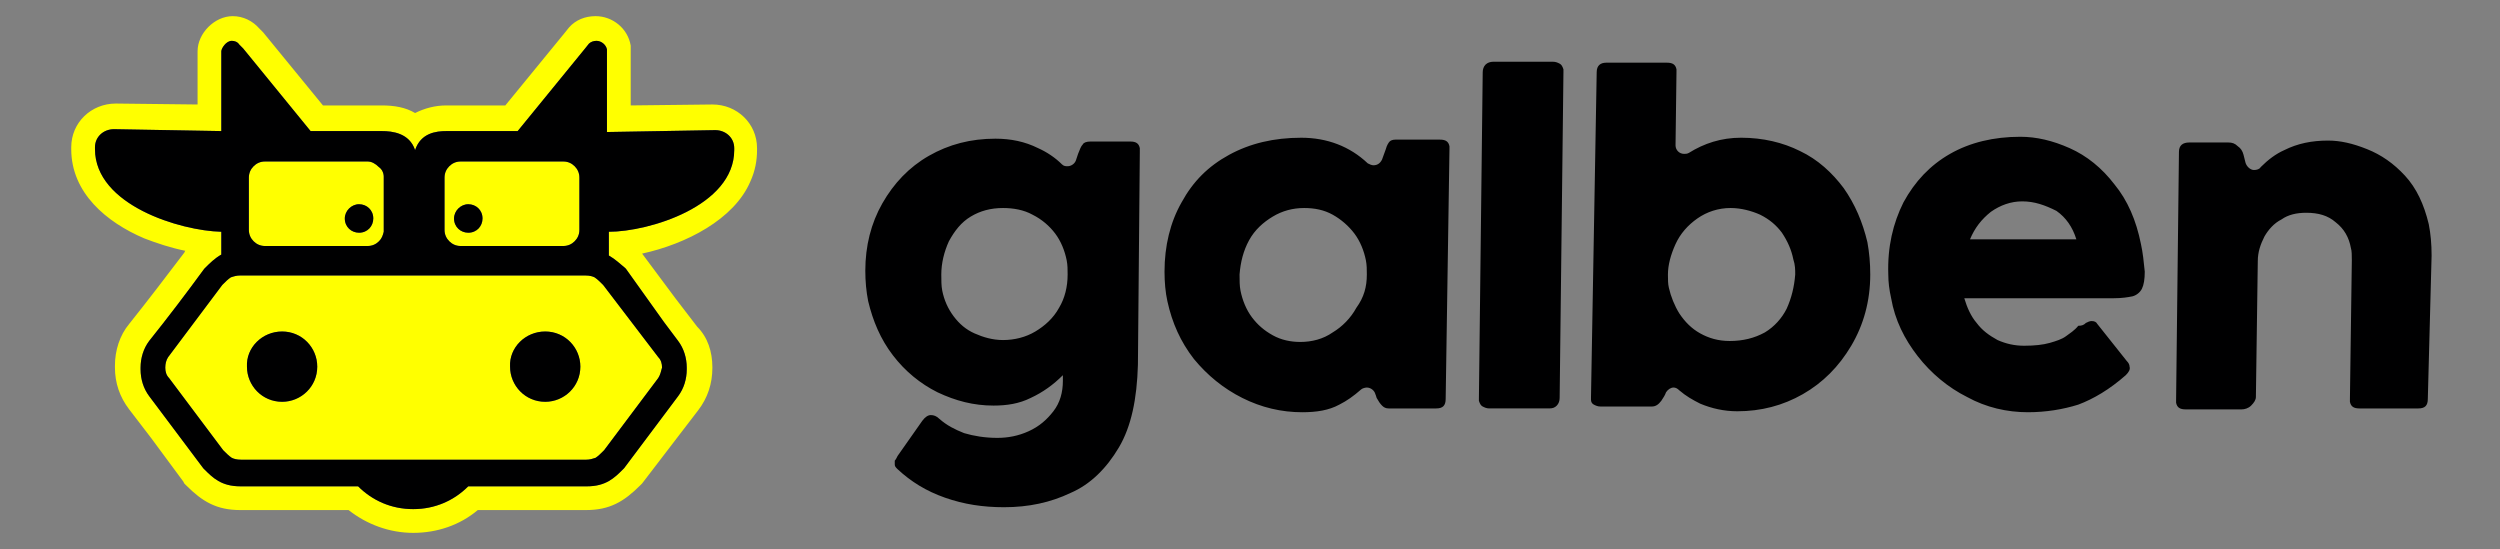 <?xml version="1.0" encoding="utf-8"?>
<!-- Generator: Adobe Illustrator 25.2.1, SVG Export Plug-In . SVG Version: 6.00 Build 0)  -->
<svg version="1.1" id="Camada_1" xmlns="http://www.w3.org/2000/svg" xmlns:xlink="http://www.w3.org/1999/xlink" x="0px" y="0px"
	 viewBox="0 0 263.2 57.8" style="enable-background:new 0 0 263.2 57.8;" xml:space="preserve">
<rect x="0" y="0" width="263.2" height="57.8" fill="#808080" stroke="none"/>
<style type="text/css">
	.st0{fill-rule:evenodd;clip-rule:evenodd;fill:#FFFF00;}
	.st1{fill:#000001;}
</style>
<path class="st0" d="M17.4,38.7c0,0.4,0.1,0.8,0.4,1.1l0,0l5.7,7.6c0.3,0.3,0.6,0.6,0.9,0.8c0.2,0.1,0.5,0.2,1,0.2h36.3
	c0.4,0,0.7-0.1,1-0.2c0.3-0.2,0.5-0.4,0.9-0.8l5.7-7.6l0,0c0.2-0.3,0.3-0.7,0.4-1.1c0-0.4-0.1-0.8-0.4-1.1l0,0L63.5,30
	c-0.3-0.3-0.6-0.6-0.9-0.8c-0.2-0.1-0.5-0.2-1-0.2H25.3c-0.4,0-0.7,0.1-1,0.2c-0.3,0.2-0.5,0.4-0.9,0.8l-5.7,7.6l0,0
	C17.5,37.9,17.4,38.3,17.4,38.7 M38.7,17H27.9c-0.5,0-0.9,0.2-1.2,0.5c-0.3,0.3-0.5,0.7-0.5,1.2v5.5c0,0.5,0.2,0.9,0.5,1.2
	c0.3,0.3,0.7,0.5,1.2,0.5h10.8c0.5,0,0.9-0.2,1.2-0.5c0.3-0.3,0.4-0.6,0.5-1v-5.8c0-0.4-0.2-0.8-0.5-1C39.5,17.2,39.1,17,38.7,17z
	 M59.3,17H48.5c-0.5,0-0.9,0.2-1.2,0.5c-0.3,0.3-0.5,0.7-0.5,1.2v5.5c0,0.5,0.2,0.9,0.5,1.2c0.3,0.3,0.7,0.5,1.2,0.5h10.8
	c0.5,0,0.9-0.2,1.2-0.5c0.3-0.3,0.5-0.7,0.5-1.2v-5.5c0-0.5-0.2-0.9-0.5-1.2C60.2,17.2,59.8,17,59.3,17z M57.4,34.9
	c2.1,0,3.7,1.7,3.7,3.7c0,2.1-1.7,3.7-3.7,3.7c-2.1,0-3.7-1.7-3.7-3.7C53.6,36.6,55.3,34.9,57.4,34.9z M29.7,34.9
	c2.1,0,3.7,1.7,3.7,3.7c0,2.1-1.7,3.7-3.7,3.7c-2.1,0-3.7-1.7-3.7-3.7C25.9,36.6,27.6,34.9,29.7,34.9z M49.3,21.5
	c0.8,0,1.5,0.6,1.5,1.5c0,0.8-0.6,1.5-1.5,1.5c-0.8,0-1.5-0.6-1.5-1.5C47.8,22.2,48.5,21.5,49.3,21.5z M37.8,21.5
	c0.8,0,1.5,0.6,1.5,1.5c0,0.8-0.6,1.5-1.5,1.5c-0.8,0-1.5-0.6-1.5-1.5C36.3,22.2,37,21.5,37.8,21.5z M69.9,33.9l1.5,2
	c0.6,0.8,0.9,1.8,0.9,2.8c0,0,0,0.1,0,0.1c0,0,0,0.1,0,0.1c0,1-0.3,2-0.9,2.8l-1.5,2h0l-4.2,5.6l0,0l0,0l-0.1,0.1
	c-0.9,0.9-1.8,1.8-3.8,1.8H49.3c-1.5,1.5-3.5,2.4-5.8,2.4c-2.3,0-4.3-0.9-5.8-2.4H25.3c-2,0-2.9-0.9-3.8-1.8l-0.1-0.1l0,0l0,0
	l-4.2-5.6h0l-1.5-2c-0.6-0.8-0.9-1.8-0.9-2.8c0,0,0-0.1,0-0.1c0,0,0-0.1,0-0.1c0-1,0.3-2,0.9-2.8c2-2.5,3.9-5,5.8-7.6l0,0l0,0
	l0.1-0.1c0.5-0.5,1-1,1.7-1.4l0-0.8l0-1.6C19,24.3,10,21.6,10,15.7v-0.2c0-1.1,0.9-1.9,2-1.9l11.3,0.2v-0.3v-0.8V5.5
	c0,0,0,0.2,0-0.1c0-0.3,0.5-1.1,1.1-1.1c0.3,0,0.6,0.1,0.8,0.4l0.4,0.4l7.1,8.7c2.1,0,4.6,0,7.5,0c1.1,0,2.9,0.2,3.5,2
	c0.6-1.8,2.2-2,3.3-2c2.8,0,5.5,0,7.5,0l7.1-8.7l0.4-0.5c0.2-0.2,0.5-0.3,0.8-0.3c0.5,0,1,0.4,1.1,0.9c0,0,0,0.1,0,0.1
	c0,0,0,0.1,0,0.1c0,0,0,0,0,0.1v7.3v0.8v0.3l11.4-0.2c1.1,0,2,0.8,2,1.9v0.2c0,5.9-9,8.6-13.2,8.6l0,2.5c0.7,0.4,1.2,0.9,1.7,1.3
	l0.1,0.1l0,0l0,0L69.9,33.9L69.9,33.9z M75,38.7C75,38.7,75,38.8,75,38.7c0,1.7-0.5,3.2-1.5,4.5l-2.3,3h0l-3.6,4.7l-0.2,0.2
	c-1.7,1.7-3.2,2.6-5.7,2.6H50.3c-1.9,1.6-4.3,2.4-6.8,2.4c-2.5,0-4.9-0.9-6.8-2.4H25.3c-2.5,0-4-0.9-5.7-2.6l-0.2-0.2l-0.1-0.2
	l-3.4-4.6h0l-2.3-3c-1-1.3-1.5-2.8-1.5-4.4c0,0,0-0.1,0-0.1c0,0,0-0.1,0-0.1c0-1.6,0.5-3.2,1.5-4.4c2-2.5,3.9-5,5.8-7.5l0.1-0.2
	c-1.5-0.3-3-0.8-4.3-1.3c-4-1.7-7.7-4.8-7.7-9.4v-0.2c0-2.6,2.1-4.6,4.7-4.6l8.6,0.1V5.6c0-0.1,0-0.1,0-0.2c0-1.9,1.8-3.7,3.7-3.7
	c1.1,0,2.1,0.5,2.8,1.3l0.4,0.4l6.3,7.7c2.1,0,4.2,0,6.2,0c1.3,0,2.5,0.2,3.5,0.8c1-0.5,2.1-0.8,3.3-0.8c2.1,0,4.2,0,6.2,0l6.3-7.7
	l0.4-0.5c0.7-0.8,1.7-1.2,2.8-1.2c1.8,0,3.4,1.3,3.7,3.1c0,0.1,0,0.3,0,0.4c0,0.1,0,0.1,0,0.2c0,0,0,0.1,0,0.1v5.6l8.6-0.1
	c2.6,0,4.7,2,4.7,4.6v0.2c0,1.1-0.2,2.2-0.7,3.3c-1.7,4-6.8,6.6-11.4,7.6l3.5,4.7h0l2.3,3C74.5,35.5,75,37,75,38.7
	C75,38.6,75,38.7,75,38.7z"/>
<path class="st1" d="M17.4,38.7c0,0.4,0.1,0.8,0.4,1.1l0,0l5.7,7.6c0.3,0.3,0.6,0.6,0.9,0.8c0.2,0.1,0.5,0.2,1,0.2h36.3
	c0.4,0,0.7-0.1,1-0.2c0.3-0.2,0.5-0.4,0.9-0.8l5.7-7.6l0,0c0.2-0.3,0.3-0.7,0.4-1.1c0-0.4-0.1-0.8-0.4-1.1l0,0L63.5,30
	c-0.3-0.3-0.6-0.6-0.9-0.8c-0.2-0.1-0.5-0.2-1-0.2H25.3c-0.4,0-0.7,0.1-1,0.2c-0.3,0.2-0.5,0.4-0.9,0.8l-5.7,7.6l0,0
	C17.5,37.9,17.4,38.3,17.4,38.7 M38.7,17H27.9c-0.5,0-0.9,0.2-1.2,0.5c-0.3,0.3-0.5,0.7-0.5,1.2v5.5c0,0.5,0.2,0.9,0.5,1.2
	c0.3,0.3,0.7,0.5,1.2,0.5h10.8c0.5,0,0.9-0.2,1.2-0.5c0.3-0.3,0.4-0.6,0.5-1v-5.8c0-0.4-0.2-0.8-0.5-1C39.5,17.2,39.1,17,38.7,17z
	 M59.3,17H48.5c-0.5,0-0.9,0.2-1.2,0.5c-0.3,0.3-0.5,0.7-0.5,1.2v5.5c0,0.5,0.2,0.9,0.5,1.2c0.3,0.3,0.7,0.5,1.2,0.5h10.8
	c0.5,0,0.9-0.2,1.2-0.5c0.3-0.3,0.5-0.7,0.5-1.2v-5.5c0-0.5-0.2-0.9-0.5-1.2C60.2,17.2,59.8,17,59.3,17z M57.4,34.9
	c2.1,0,3.7,1.7,3.7,3.7c0,2.1-1.7,3.7-3.7,3.7c-2.1,0-3.7-1.7-3.7-3.7C53.6,36.6,55.3,34.9,57.4,34.9z M29.7,34.9
	c2.1,0,3.7,1.7,3.7,3.7c0,2.1-1.7,3.7-3.7,3.7c-2.1,0-3.7-1.7-3.7-3.7C25.9,36.6,27.6,34.9,29.7,34.9z M49.3,21.5
	c0.8,0,1.5,0.6,1.5,1.5c0,0.8-0.6,1.5-1.5,1.5c-0.8,0-1.5-0.6-1.5-1.5C47.8,22.2,48.5,21.5,49.3,21.5z M37.8,21.5
	c0.8,0,1.5,0.6,1.5,1.5c0,0.8-0.6,1.5-1.5,1.5c-0.8,0-1.5-0.6-1.5-1.5C36.3,22.2,37,21.5,37.8,21.5z M69.9,33.9l1.5,2
	c0.6,0.8,0.9,1.8,0.9,2.8c0,0,0,0.1,0,0.1c0,0,0,0.1,0,0.1c0,1-0.3,2-0.9,2.8l-1.5,2h0l-4.2,5.6l0,0l0,0l-0.1,0.1
	c-0.9,0.9-1.8,1.8-3.8,1.8H49.3c-1.5,1.5-3.5,2.4-5.8,2.4c-2.3,0-4.3-0.9-5.8-2.4H25.3c-2,0-2.9-0.9-3.8-1.8l-0.1-0.1l0,0l0,0
	l-4.2-5.6h0l-1.5-2c-0.6-0.8-0.9-1.8-0.9-2.8c0,0,0-0.1,0-0.1c0,0,0-0.1,0-0.1c0-1,0.3-2,0.9-2.8c2-2.5,3.9-5,5.8-7.6l0,0l0,0
	l0.1-0.1c0.5-0.5,1-1,1.7-1.4l0-0.8l0-1.6C19,24.3,10,21.6,10,15.7v-0.2c0-1.1,0.9-1.9,2-1.9l11.3,0.2v-0.3v-0.8V5.5
	c0,0,0,0.2,0-0.1c0-0.3,0.5-1.1,1.1-1.1c0.3,0,0.6,0.1,0.8,0.4l0.4,0.4l7.1,8.7c2.1,0,4.6,0,7.5,0c1.1,0,2.9,0.2,3.5,2
	c0.6-1.8,2.2-2,3.3-2c2.8,0,5.5,0,7.5,0l7.1-8.7l0.4-0.5c0.2-0.2,0.5-0.3,0.8-0.3c0.5,0,1,0.4,1.1,0.9c0,0,0,0.1,0,0.1
	c0,0,0,0.1,0,0.1c0,0,0,0,0,0.1v7.3v0.8v0.3l11.4-0.2c1.1,0,2,0.8,2,1.9v0.2c0,5.9-9,8.6-13.2,8.6l0,2.5c0.7,0.4,1.2,0.9,1.7,1.3
	l0.1,0.1l0,0l0,0L69.9,33.9L69.9,33.9z"/>
<path class="st1" d="M212.9,21.2c-1.2,0-2.3,0.4-3.3,1.1c-1,0.8-1.7,1.7-2.2,2.9h11.2c-0.4-1.3-1.1-2.3-2.1-3
	C215.3,21.6,214.2,21.2,212.9,21.2 M219.6,34c0.2-0.1,0.4-0.2,0.6-0.2c0.3,0,0.5,0.1,0.6,0.3l3.1,3.9c0.2,0.2,0.3,0.4,0.3,0.6
	c0.1,0.3-0.1,0.6-0.4,0.9c-1.7,1.5-3.4,2.5-5,3.1c-1.6,0.5-3.4,0.8-5.3,0.8c-2.2,0-4.4-0.5-6.4-1.6c-2-1-3.8-2.5-5.2-4.3
	c-1.4-1.8-2.4-3.8-2.8-6.1c-0.2-0.9-0.3-1.7-0.3-2.5c-0.1-2.9,0.5-5.4,1.6-7.6c1.2-2.2,2.8-3.9,4.9-5.1c2.1-1.2,4.6-1.8,7.4-1.8
	c1.7,0,3.4,0.4,5.2,1.2c1.8,0.8,3.4,2.1,4.7,3.8c1.4,1.7,2.3,3.8,2.8,6.3c0.2,0.9,0.3,1.9,0.4,2.9c0,0.8-0.1,1.4-0.3,1.8
	c-0.2,0.4-0.6,0.7-1,0.8c-0.5,0.1-1.1,0.2-2,0.2h-15.7c0.3,1,0.7,1.9,1.3,2.6c0.6,0.8,1.3,1.3,2.2,1.8c0.9,0.4,1.8,0.6,2.8,0.6
	c1.1,0,2-0.1,2.7-0.3c0.7-0.2,1.3-0.4,1.7-0.7c0.4-0.3,0.9-0.6,1.3-1.1C219.2,34.3,219.4,34.2,219.6,34z M175.6,28.9
	c0,0.5,0,1,0.1,1.4c0.2,0.9,0.6,1.9,1.1,2.7c0.6,0.9,1.3,1.6,2.2,2.1c0.9,0.5,1.9,0.8,3.1,0.8c1.4,0,2.6-0.3,3.7-0.9
	c1-0.6,1.8-1.5,2.3-2.5c0.5-1.1,0.8-2.3,0.9-3.6c0-0.5,0-1-0.2-1.6c-0.2-1-0.6-1.9-1.2-2.8c-0.6-0.8-1.3-1.4-2.3-1.9
	c-0.9-0.4-2-0.7-3.1-0.7c-1.3,0-2.5,0.4-3.5,1.1c-1,0.7-1.8,1.6-2.3,2.7C175.9,26.8,175.6,27.9,175.6,28.9z M168.1,7.6
	c0-0.7,0.4-1,1-1h6.4c0.6,0,0.9,0.2,1,0.7c0,0.1,0,0.2,0,0.3l-0.1,7.7l0,0c0,0.5,0.4,0.9,0.9,0.9c0.2,0,0.3,0,0.5-0.1l0,0
	c1.6-1,3.4-1.6,5.5-1.6c2.3,0,4.4,0.5,6.2,1.4c1.9,0.9,3.4,2.3,4.6,3.9c1.2,1.7,2,3.6,2.5,5.7c0.2,1.1,0.3,2.2,0.3,3.4
	c0,2.8-0.7,5.3-2,7.5c-1.3,2.2-3,3.9-5.1,5.1c-2.1,1.2-4.4,1.8-6.9,1.8c-1.4,0-2.7-0.3-3.9-0.8c-0.8-0.4-1.5-0.8-2.2-1.4
	c-0.2-0.2-0.4-0.3-0.6-0.3c-0.3,0-0.6,0.2-0.8,0.5l0,0c-0.1,0.3-0.3,0.6-0.5,0.9c-0.3,0.4-0.6,0.6-1,0.6h-5.4
	c-0.3,0-0.5-0.1-0.7-0.2c-0.2-0.1-0.3-0.3-0.3-0.5c0,0,0-0.1,0-0.3L168.1,7.6z M156.1,7.6c0-0.3,0.1-0.6,0.3-0.8
	c0.2-0.2,0.5-0.3,0.8-0.3h6.3c0.3,0,0.5,0.1,0.7,0.2c0.2,0.1,0.3,0.3,0.4,0.6c0,0.1,0,0.2,0,0.3l-0.4,34.3c0,0.3-0.1,0.6-0.3,0.8
	c-0.2,0.2-0.4,0.3-0.8,0.3h-6.3c-0.3,0-0.5-0.1-0.7-0.2c-0.2-0.1-0.3-0.3-0.4-0.6c0,0,0-0.1,0-0.3L156.1,7.6z M143.9,28.9
	c0-0.5,0-1-0.1-1.5c-0.2-1-0.6-2-1.2-2.8c-0.6-0.8-1.4-1.5-2.3-2c-0.9-0.5-1.9-0.7-3-0.7c-1.2,0-2.3,0.3-3.3,0.9
	c-1,0.6-1.9,1.4-2.5,2.5c-0.6,1.1-0.9,2.3-1,3.6c0,0.6,0,1.2,0.1,1.7c0.2,1,0.6,2,1.2,2.8c0.6,0.8,1.3,1.4,2.2,1.9
	c0.9,0.5,1.9,0.7,2.9,0.7c1.2,0,2.4-0.3,3.4-1c1-0.6,1.9-1.5,2.5-2.6C143.6,31.3,143.9,30.2,143.9,28.9z M152.2,42c0,0.7-0.3,1-1,1
	h-5c-0.3,0-0.5-0.1-0.7-0.3c-0.2-0.2-0.4-0.5-0.5-0.7c-0.1-0.1-0.1-0.3-0.2-0.5c-0.1-0.4-0.5-0.7-0.9-0.7c-0.2,0-0.5,0.1-0.6,0.2
	l0,0c-0.8,0.7-1.5,1.2-2.3,1.6c-1.1,0.6-2.4,0.8-3.9,0.8c-2.2,0-4.3-0.5-6.3-1.5c-2-1-3.7-2.4-5.1-4.1c-1.4-1.8-2.3-3.8-2.8-6.1
	c-0.2-0.9-0.3-2-0.3-3.1c0-2.7,0.6-5.2,1.8-7.3c1.2-2.2,2.8-3.8,5-5c2.2-1.2,4.7-1.8,7.6-1.8c2.7,0,5.1,0.9,7,2.7l0,0l0,0l0,0l0,0
	l0,0c0.2,0.1,0.4,0.2,0.6,0.2c0.4,0,0.7-0.2,0.9-0.6l0,0l0.4-1.1c0.1-0.4,0.3-0.7,0.4-0.8c0.1-0.1,0.3-0.2,0.6-0.2h4.7
	c0.6,0,0.9,0.2,1,0.7c0,0.1,0,0.2,0,0.3L152.2,42z M112.4,28.9c0-0.5,0-1-0.1-1.5c-0.2-1-0.6-2-1.2-2.8c-0.6-0.8-1.4-1.5-2.4-2
	c-0.9-0.5-2-0.7-3.1-0.7c-1.3,0-2.4,0.3-3.4,0.9c-1,0.6-1.7,1.5-2.3,2.6c-0.5,1.1-0.8,2.3-0.8,3.5c0,0.6,0,1.2,0.1,1.7
	c0.2,1,0.6,1.9,1.2,2.7c0.6,0.8,1.3,1.4,2.2,1.8c0.9,0.4,1.9,0.7,3,0.7c1.2,0,2.4-0.3,3.4-0.9c1-0.6,1.9-1.4,2.5-2.5
	C112.1,31.4,112.4,30.2,112.4,28.9z M119.8,38.4c-0.1,3.6-0.7,6.5-2,8.7c-1.3,2.2-3,3.9-5.1,4.8c-2.1,1-4.4,1.5-7,1.5
	c-2.2,0-4.2-0.3-6.2-1c-2-0.7-3.6-1.7-5-3c-0.2-0.2-0.3-0.3-0.3-0.5c0-0.1,0-0.3,0-0.4c0.1-0.1,0.2-0.3,0.3-0.5l2.6-3.7
	c0.3-0.4,0.6-0.6,0.9-0.6c0.3,0,0.6,0.1,0.9,0.4c0.8,0.7,1.6,1.1,2.6,1.5c1,0.3,2.2,0.5,3.5,0.5c1.1,0,2.2-0.2,3.3-0.7
	c1.1-0.5,1.9-1.2,2.6-2.1c0.7-0.9,1-2,1-3.2l0-0.6c-1,1-2.1,1.8-3.4,2.4c-1.2,0.6-2.5,0.8-3.9,0.8c-2.1,0-4-0.5-5.9-1.4
	c-1.8-0.9-3.4-2.2-4.7-3.9c-1.3-1.7-2.1-3.6-2.6-5.7c-0.2-1-0.3-2.1-0.3-3.2c0-2.6,0.6-5,1.8-7.1c1.2-2.1,2.8-3.8,4.9-5
	c2.1-1.2,4.4-1.8,7-1.8c1.6,0,3.1,0.3,4.5,1c0.9,0.4,1.8,1,2.5,1.7l0,0c0.2,0.2,0.4,0.2,0.6,0.2c0.4,0,0.8-0.3,0.9-0.7l0.2-0.6
	c0.2-0.5,0.3-0.8,0.5-1c0.1-0.2,0.4-0.3,0.8-0.3h4.2c0.6,0,0.9,0.2,1,0.7c0,0.1,0,0.2,0,0.4L119.8,38.4z M247.6,27.4
	c0-0.5,0-1-0.1-1.3c-0.2-1.1-0.7-2-1.6-2.7c-0.8-0.7-1.8-1-3.1-1c-1,0-1.9,0.2-2.6,0.7c-0.8,0.4-1.4,1.1-1.8,1.8
	c-0.4,0.8-0.7,1.6-0.7,2.6l-0.2,14.3c0,0.3-0.2,0.6-0.5,0.9c-0.3,0.3-0.7,0.4-1,0.4h-5.9c-0.6,0-0.9-0.2-1-0.7c0-0.1,0-0.2,0-0.3
	l0.3-26.1c0-0.7,0.4-1,1.1-1h4.1c0.4,0,0.7,0.1,1,0.4c0.3,0.2,0.5,0.5,0.6,0.9l0.2,0.8c0.1,0.4,0.5,0.8,0.9,0.8
	c0.3,0,0.6-0.1,0.7-0.3l0,0c0.8-0.8,1.6-1.4,2.5-1.8c1.4-0.7,2.9-1,4.6-1c1.3,0,2.6,0.3,4.1,0.9c1.5,0.6,2.8,1.5,4,2.8
	c1.2,1.3,2,3,2.5,5.1c0.2,1,0.3,2.1,0.3,3.3L255.6,42c0,0.7-0.3,1-1,1h-6.2c-0.6,0-0.9-0.2-1-0.7c0-0.1,0-0.2,0-0.3L247.6,27.4z"/>
</svg>
